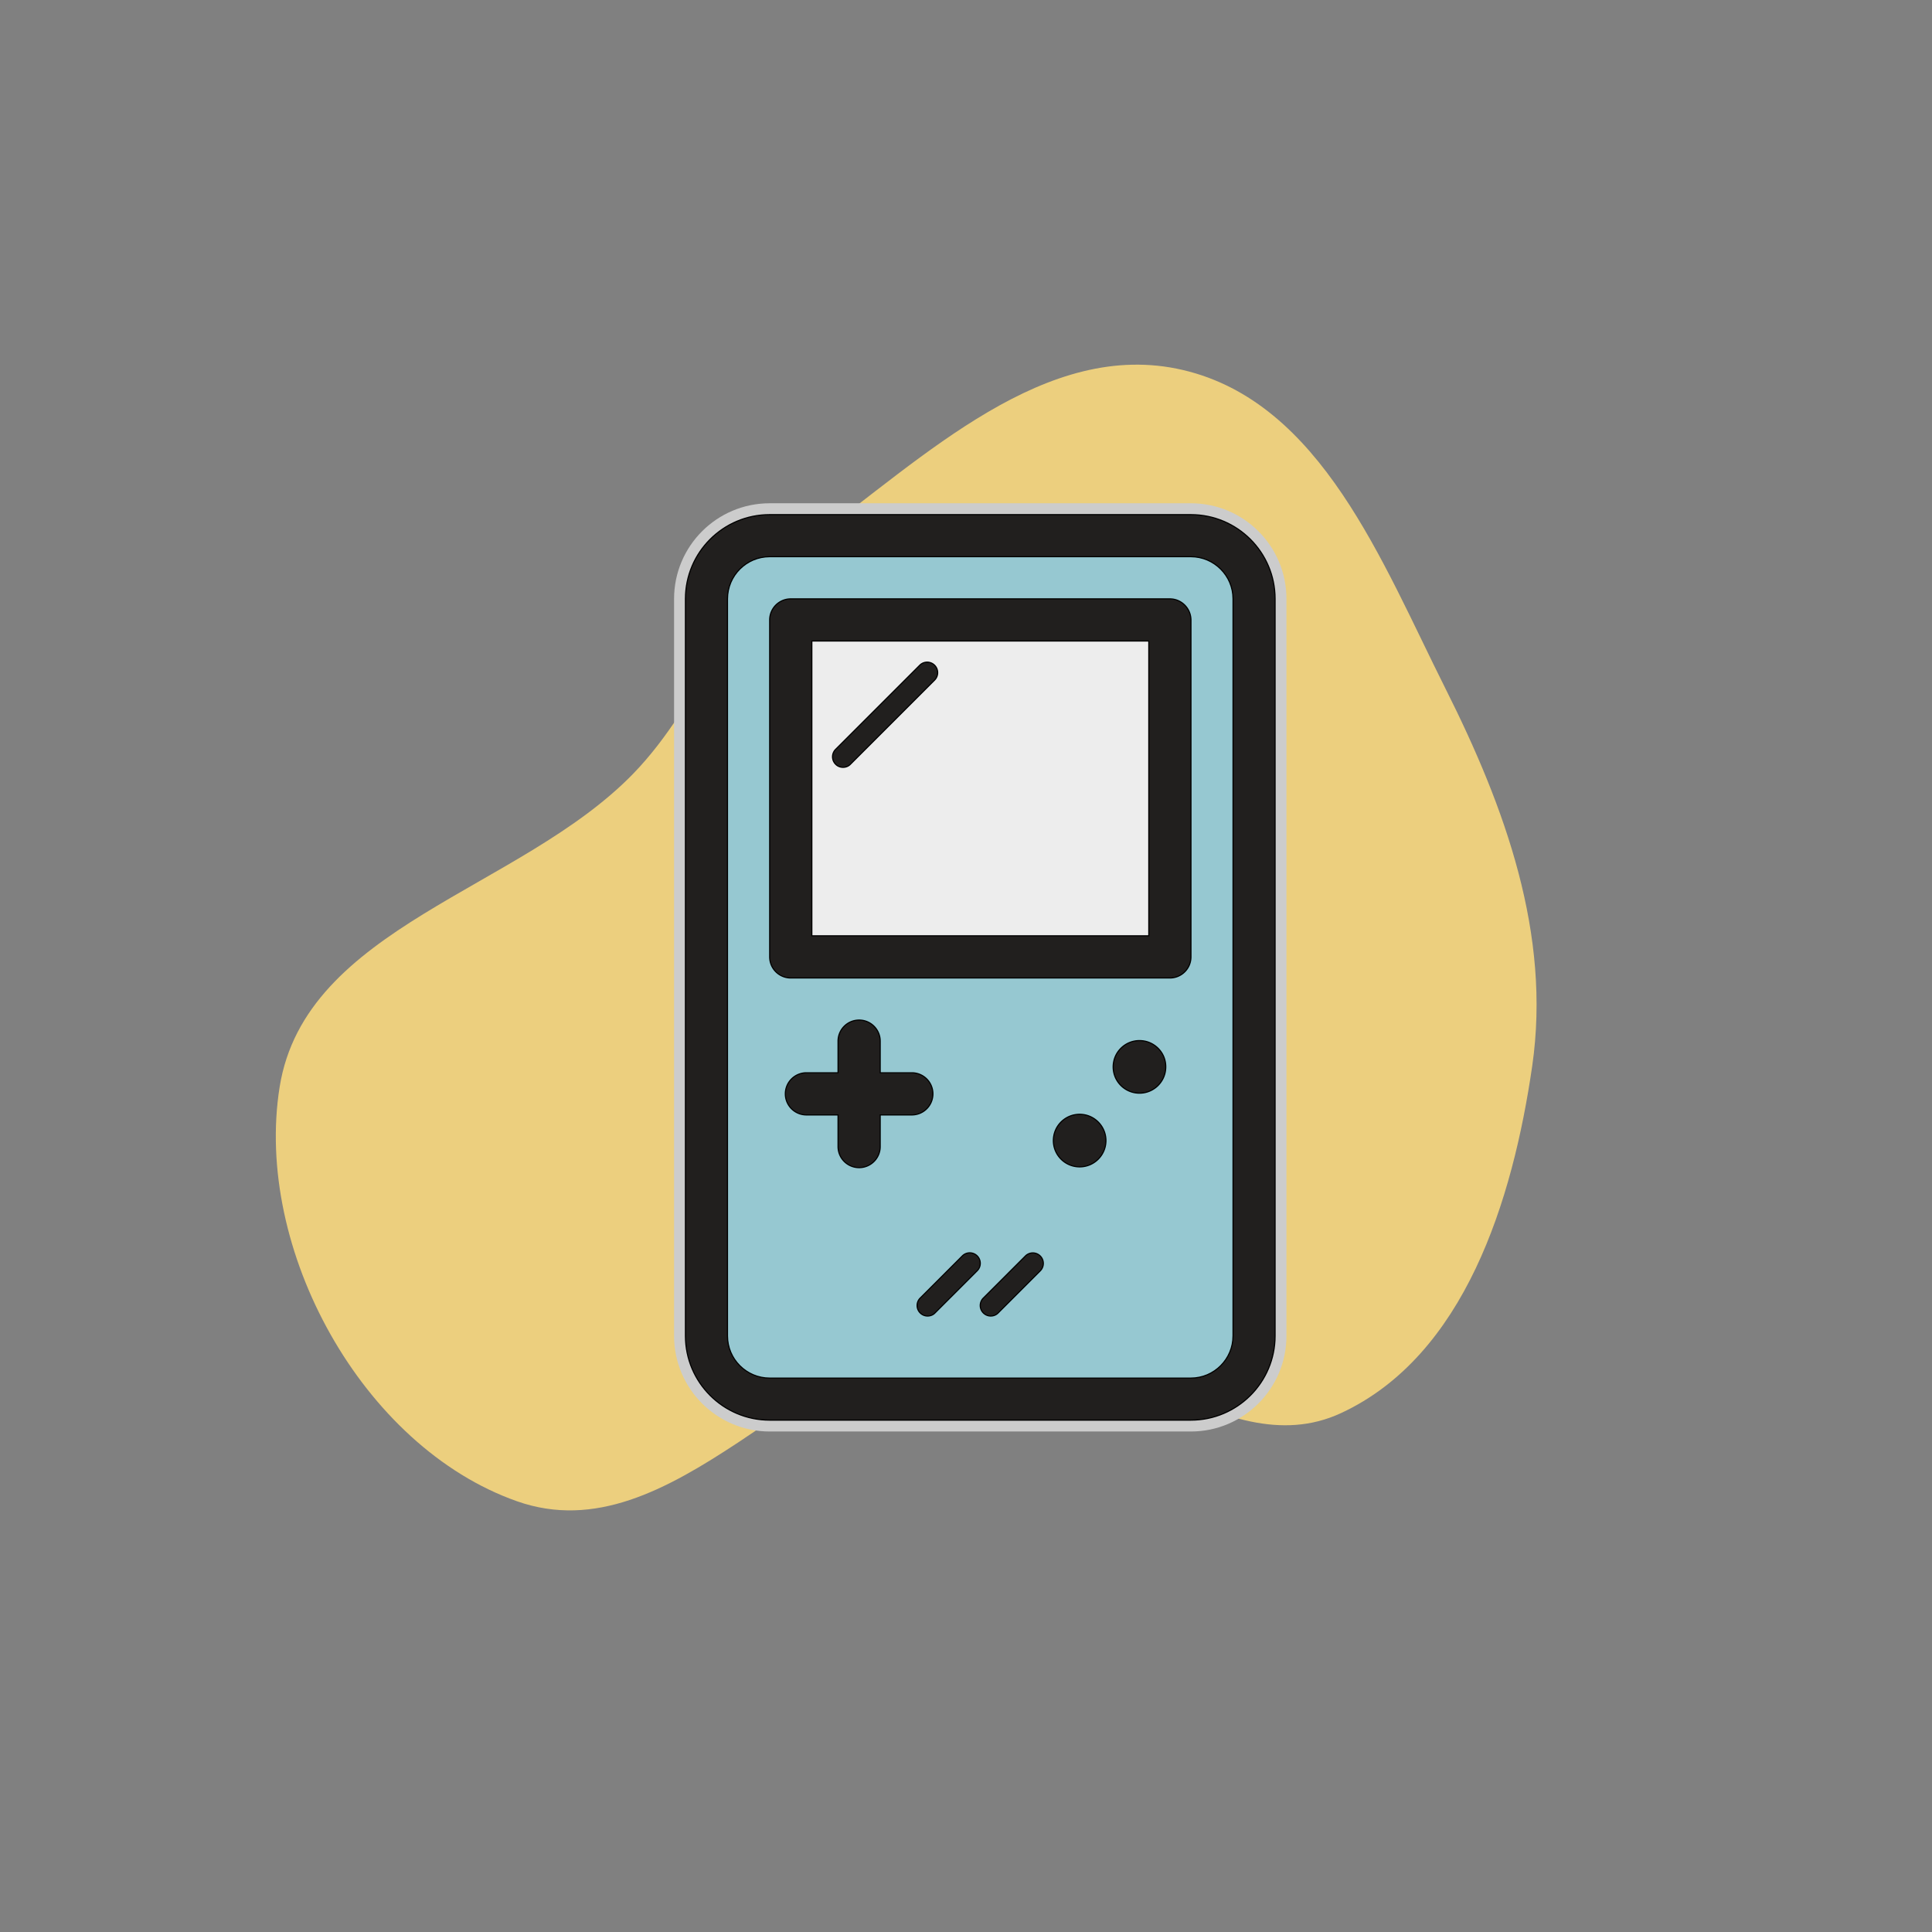 <svg viewBox="-358.4 -358.4 1740.80 1740.80" class="icon" version="1.1" xmlns="http://www.w3.org/2000/svg" fill="#000000" stroke="#000000"><rect x="-358.4" y="-358.4" width="1740.80" height="1740.80" fill="#808080" stroke="none"/><g id="SVGRepo_bgCarrier" stroke-width="0" transform="translate(128,128), scale(0.75)"><path transform="translate(-358.4, -358.4), scale(54.4)" d="M16,24.019C18.901,23.709,21.639,27.103,24.284,25.873C27.012,24.605,28.074,21.182,28.505,18.205C28.924,15.301,27.91,12.506,26.594,9.884C25.186,7.08,23.845,3.554,20.791,2.838C17.768,2.13,15.08,4.76,12.578,6.598C10.782,7.917,10.202,10.157,8.648,11.756C6.15,14.326,1.408,15.133,0.842,18.673C0.271,22.251,2.665,26.615,6.082,27.82C9.525,29.034,12.37,24.407,16,24.019" fill="#eccf7e" strokewidth="0"></path></g><g id="SVGRepo_tracerCarrier" stroke-linecap="round" stroke-linejoin="round" stroke="#CCCCCC" stroke-width="20.48"><path d="M771.6 845.3c0 31.4-25.5 56.9-56.9 56.9H335.1c-31.4 0-56.9-25.5-56.9-56.9V181.2c0-31.4 25.5-56.9 56.9-56.9h379.5c31.4 0 56.9 25.5 56.9 56.9v664.1z" fill="#96C8D1"></path><path d="M354.1 200.2h341.6v303.6H354.1z" fill="#EDEDED"></path><path d="M714.6 105.3H335.1c-41.9 0-75.9 34-75.9 75.9v664.1c0 41.9 34.1 75.9 75.9 75.9h379.5c41.9 0 75.9-34.1 75.9-75.9V181.2c0-41.9-34-75.9-75.9-75.9z m38 740c0 20.9-17 38-38 38H335.1c-20.9 0-38-17-38-38V181.2c0-20.9 17-38 38-38h379.5c20.9 0 38 17 38 38v664.1z" fill="#211F1E"></path><path d="M695.7 181.2H354.1c-10.5 0-19 8.5-19 19v303.6c0 10.5 8.5 19 19 19h341.6c10.5 0 19-8.5 19-19V200.2c-0.1-10.5-8.6-19-19-19z m-19 303.6H373.1V219.2h303.6v265.6zM482.2 627.2c0-10.5-8.5-19-19-19h-28.5v-28.5c0-10.5-8.5-19-19-19s-19 8.5-19 19v28.5h-28.5c-10.5 0-19 8.5-19 19s8.5 19 19 19h28.5v28.5c0 10.5 8.5 19 19 19s19-8.5 19-19v-28.5h28.5c10.5 0 19-8.5 19-19zM614.4 645.6c-13.1 0-23.7 10.6-23.7 23.7s10.6 23.7 23.7 23.7 23.7-10.6 23.7-23.7c0-13-10.6-23.7-23.7-23.7zM668.3 579.2c-13.1 0-23.7 10.6-23.7 23.7s10.6 23.7 23.7 23.7S692 616 692 602.9c0.1-13.1-10.6-23.7-23.7-23.7zM522.1 773.2c-3.7-3.7-9.7-3.7-13.4 0l-38 38c-3.7 3.7-3.7 9.7 0 13.4 1.9 1.9 4.3 2.8 6.7 2.8 2.4 0 4.9-0.9 6.7-2.8l38-38c3.7-3.7 3.7-9.7 0-13.4zM565.6 773.2l-38 38c-3.7 3.7-3.7 9.7 0 13.4 1.9 1.9 4.3 2.8 6.7 2.8 2.4 0 4.9-0.9 6.7-2.8l38-38a9.476 9.476 0 0 0-13.4-13.4z" fill="#211F1E"></path><path d="M401.2 333c2.4 0 4.9-0.9 6.7-2.8l75.9-75.9a9.476 9.476 0 0 0-13.4-13.4l-75.9 75.9c-3.7 3.7-3.7 9.7 0 13.4 1.8 1.9 4.3 2.8 6.7 2.8z" fill="#211F1E"></path></g><g id="SVGRepo_iconCarrier"><path d="M771.6 845.3c0 31.4-25.5 56.9-56.9 56.9H335.1c-31.4 0-56.9-25.5-56.9-56.9V181.2c0-31.4 25.5-56.9 56.9-56.9h379.5c31.4 0 56.9 25.5 56.9 56.9v664.1z" fill="#96C8D1"></path><path d="M354.1 200.2h341.6v303.6H354.1z" fill="#EDEDED"></path><path d="M714.6 105.3H335.1c-41.9 0-75.9 34-75.9 75.9v664.1c0 41.9 34.1 75.9 75.9 75.9h379.5c41.9 0 75.9-34.1 75.9-75.9V181.2c0-41.9-34-75.9-75.9-75.9z m38 740c0 20.9-17 38-38 38H335.1c-20.9 0-38-17-38-38V181.2c0-20.9 17-38 38-38h379.5c20.9 0 38 17 38 38v664.1z" fill="#211F1E"></path><path d="M695.7 181.2H354.1c-10.5 0-19 8.5-19 19v303.6c0 10.5 8.5 19 19 19h341.6c10.5 0 19-8.5 19-19V200.2c-0.1-10.5-8.6-19-19-19z m-19 303.6H373.1V219.2h303.6v265.6zM482.2 627.2c0-10.5-8.5-19-19-19h-28.5v-28.5c0-10.5-8.5-19-19-19s-19 8.5-19 19v28.5h-28.5c-10.5 0-19 8.5-19 19s8.5 19 19 19h28.5v28.5c0 10.5 8.5 19 19 19s19-8.5 19-19v-28.5h28.5c10.5 0 19-8.5 19-19zM614.4 645.6c-13.1 0-23.7 10.6-23.7 23.7s10.6 23.7 23.7 23.7 23.7-10.6 23.7-23.7c0-13-10.6-23.7-23.7-23.7zM668.3 579.2c-13.1 0-23.7 10.6-23.7 23.7s10.6 23.7 23.7 23.7S692 616 692 602.9c0.1-13.1-10.6-23.7-23.7-23.7zM522.1 773.2c-3.7-3.7-9.7-3.7-13.4 0l-38 38c-3.7 3.7-3.7 9.7 0 13.4 1.9 1.9 4.3 2.8 6.7 2.8 2.4 0 4.9-0.9 6.7-2.8l38-38c3.7-3.7 3.7-9.7 0-13.4zM565.6 773.2l-38 38c-3.7 3.7-3.7 9.7 0 13.4 1.9 1.9 4.3 2.8 6.7 2.8 2.4 0 4.9-0.9 6.7-2.8l38-38a9.476 9.476 0 0 0-13.4-13.4z" fill="#211F1E"></path><path d="M401.2 333c2.4 0 4.9-0.9 6.7-2.8l75.9-75.9a9.476 9.476 0 0 0-13.4-13.4l-75.9 75.9c-3.7 3.7-3.7 9.7 0 13.4 1.8 1.9 4.3 2.8 6.7 2.8z" fill="#211F1E"></path></g></svg>